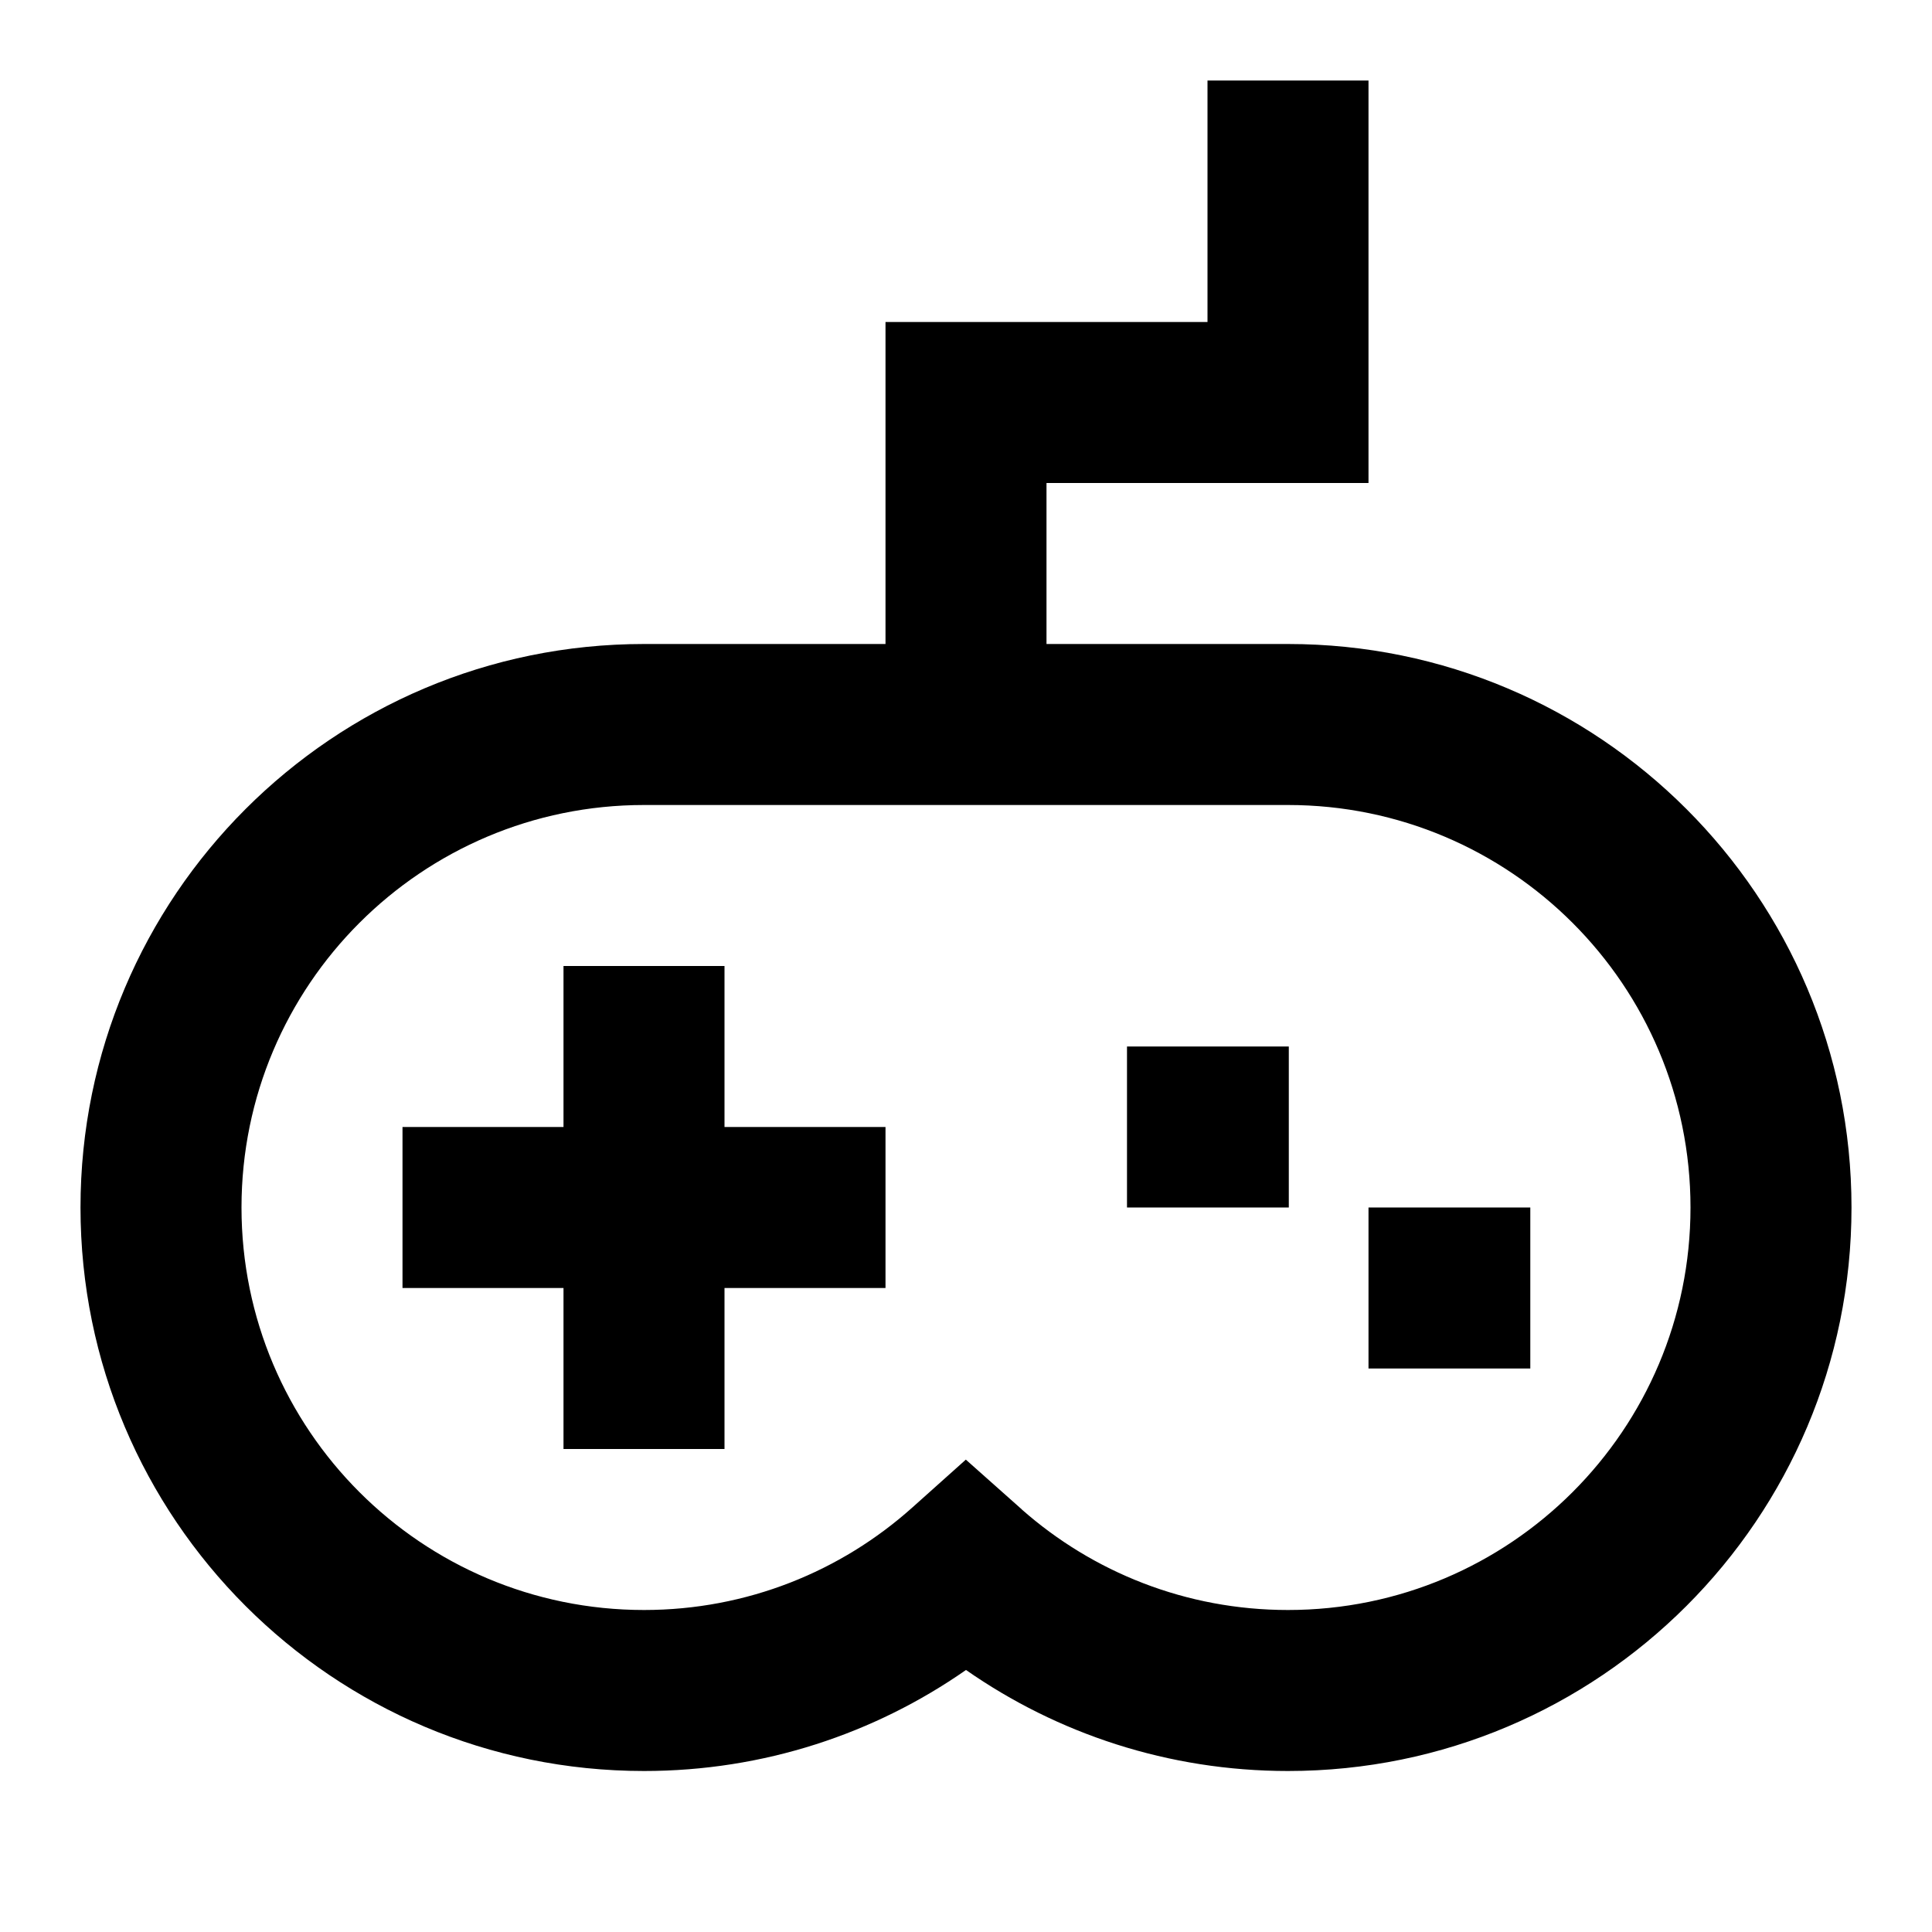 <svg width="24" height="24" viewBox="0 0 24 24" fill="none" xmlns="http://www.w3.org/2000/svg">
<path d="M9 12V14H11V16H9V18H7V16H5V14H7V12H9Z" fill="currentcolor"/>
<path d="M14 13H16.01V15H14V13Z" fill="currentcolor"/>
<path d="M17 15H19.01V17H17V15Z" fill="currentcolor"/>
<path fill-rule="evenodd" clip-rule="evenodd" d="M17 1V6H13V8H16C19.866 8 23 11.134 23 15C23 18.866 19.866 22 16 22C14.514 22 13.134 21.536 12 20.745C10.866 21.536 9.487 22 8 22C4.134 22 1 18.866 1 15C1 11.134 4.134 8 8 8H11V4H15V1H17ZM8 10C5.239 10 3 12.239 3 15C3 17.761 5.239 20 8 20C9.281 20 10.448 19.519 11.333 18.727L11.998 18.132L12.693 18.75L12.694 18.752C13.576 19.529 14.732 20 16 20C18.761 20 21 17.761 21 15C21 12.239 18.761 10 16 10H8Z" fill="currentcolor"/>
</svg>
